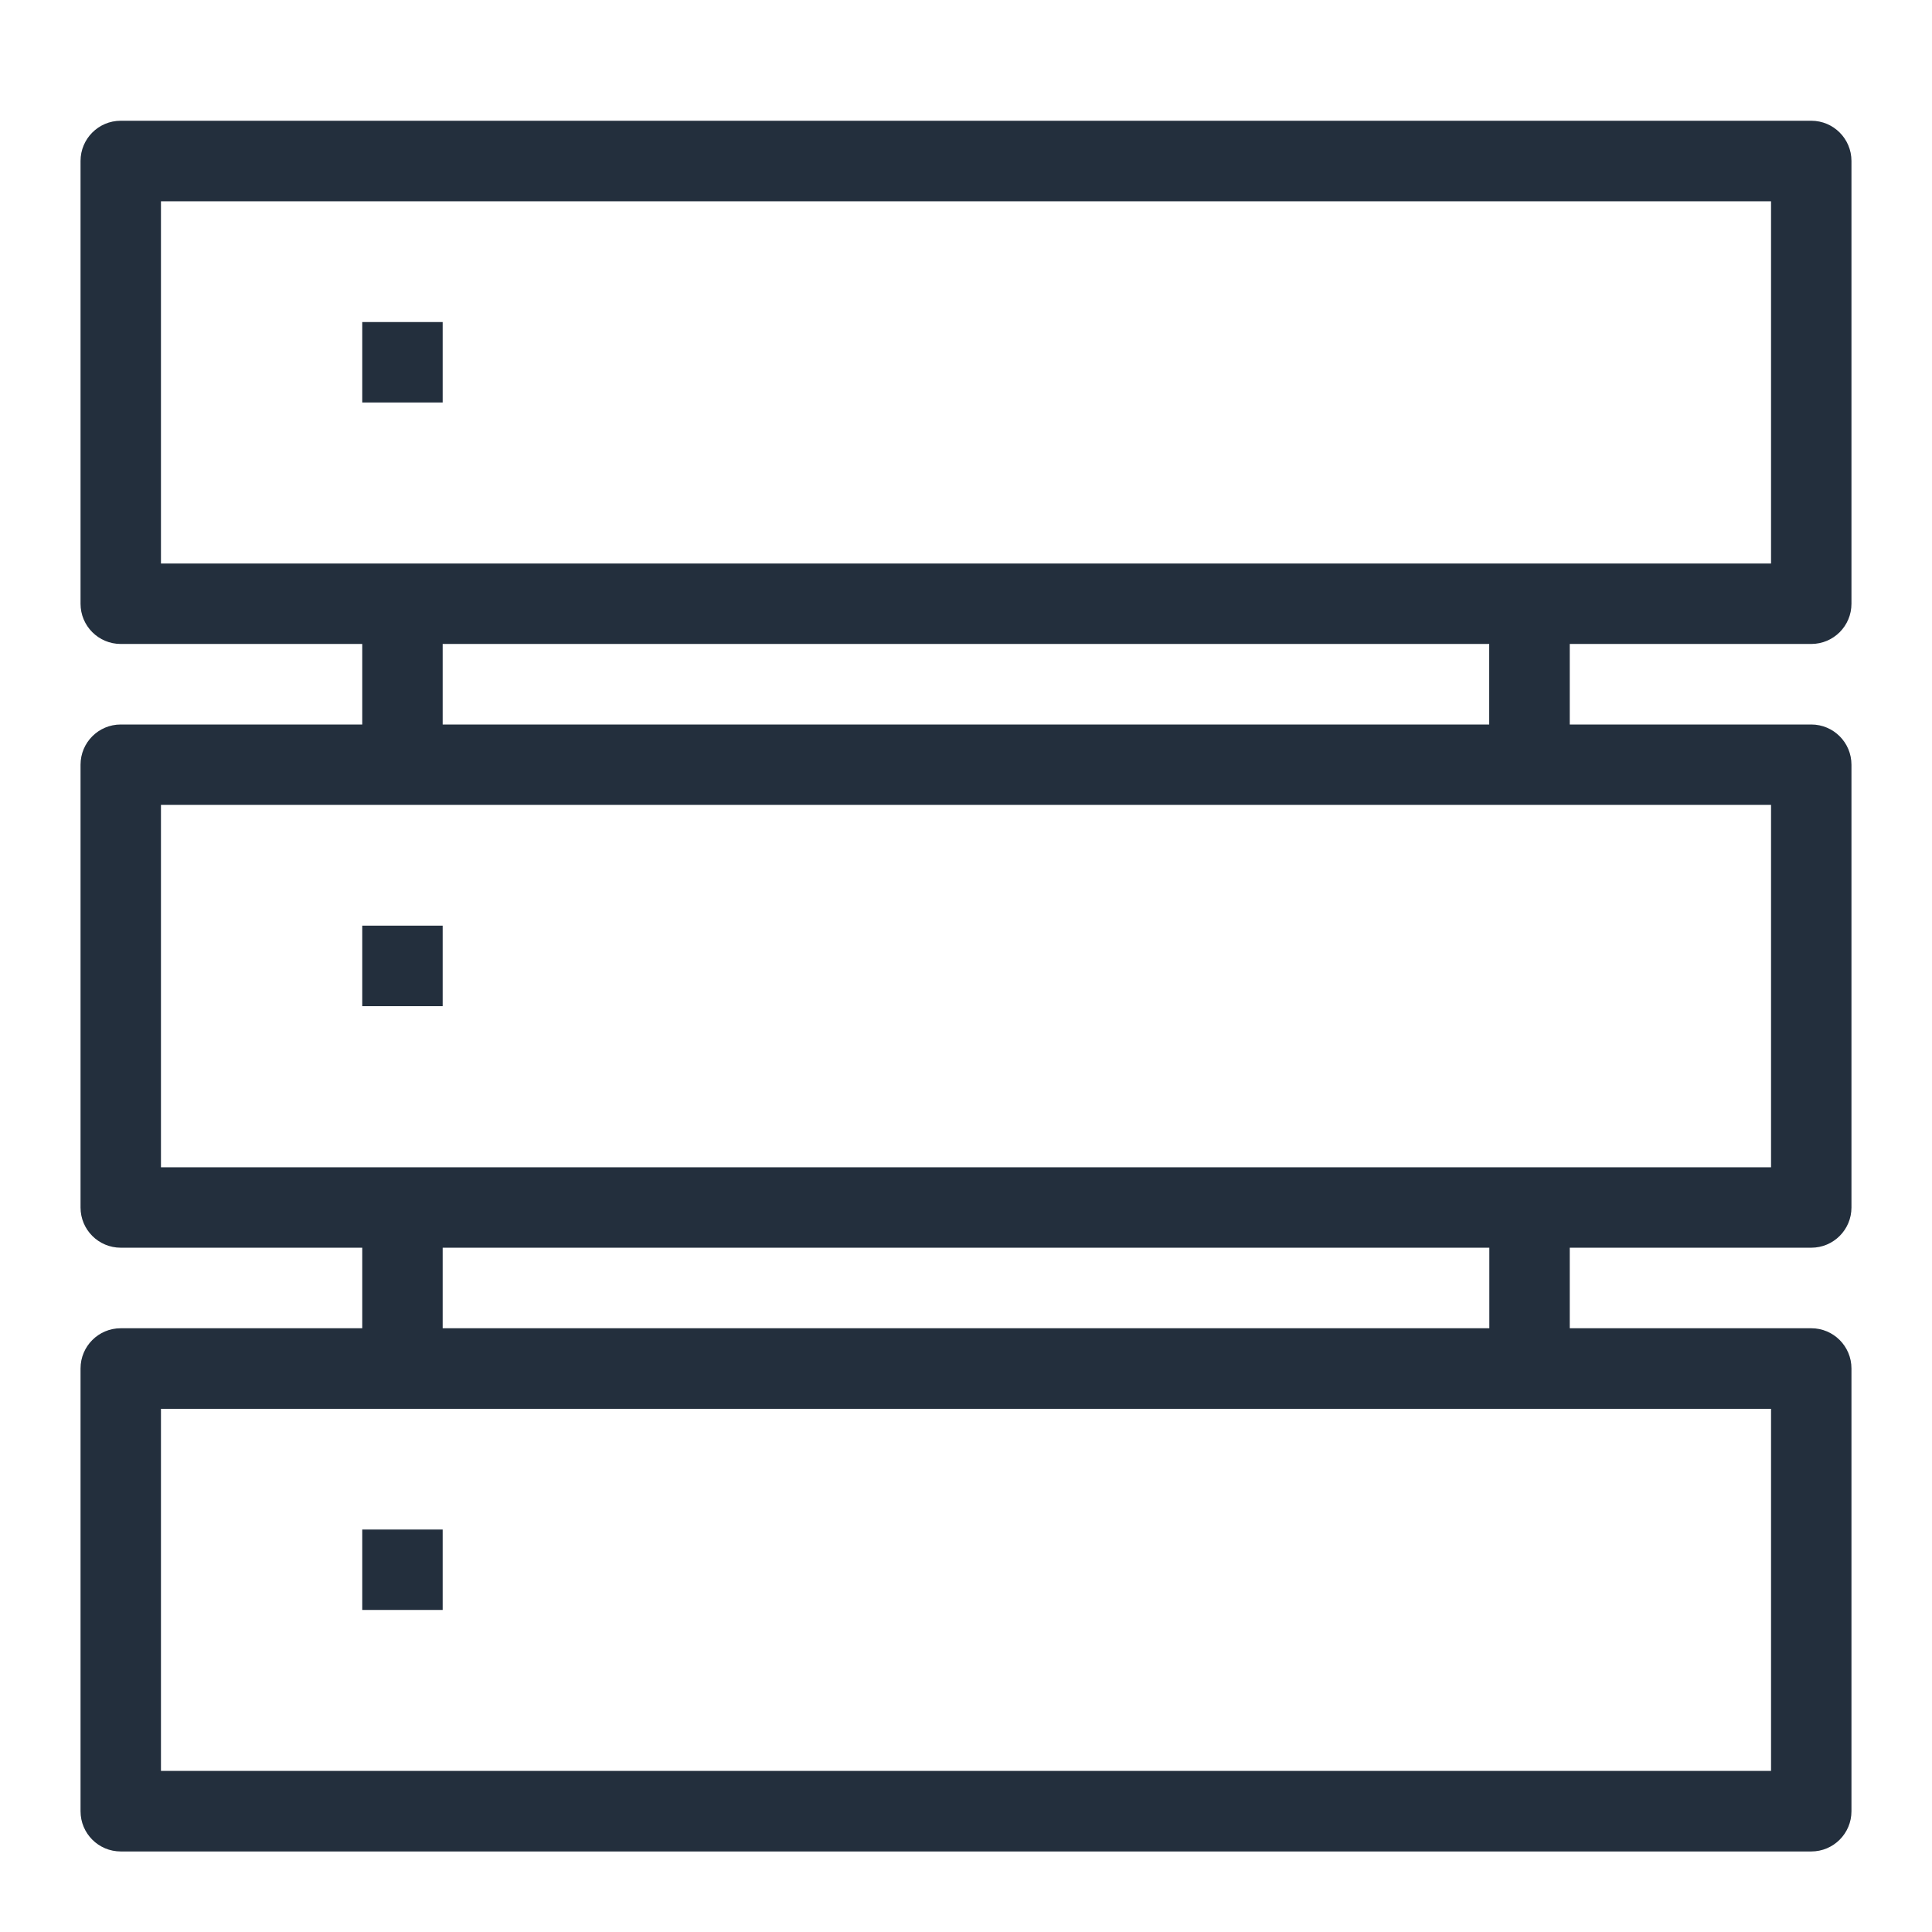 <?xml version="1.0" encoding="UTF-8"?>
<svg xmlns="http://www.w3.org/2000/svg" xmlns:xlink="http://www.w3.org/1999/xlink" width="64" height="64" viewBox="0 0 64 64">
<path fill-rule="evenodd" fill="rgb(13.725%, 18.431%, 23.922%)" fill-opacity="1" d="M 12 53.332 L 14.664 53.332 L 14.664 50.668 L 12 50.668 Z M 12 33.332 L 14.664 33.332 L 14.664 30.664 L 12 30.664 Z M 12 13.332 L 14.664 13.332 L 14.664 10.668 L 12 10.668 Z M 14.664 24 L 49.332 24 L 49.332 21.332 L 14.664 21.332 Z M 5.332 38.668 L 58.668 38.668 L 58.668 26.664 L 5.332 26.664 Z M 14.664 44 L 49.336 44 L 49.336 41.332 L 14.664 41.332 Z M 5.332 58.664 L 58.668 58.664 L 58.668 46.668 L 5.332 46.668 Z M 5.332 18.668 L 58.668 18.668 L 58.668 6.668 L 5.332 6.668 Z M 60 21.332 C 60.738 21.332 61.332 20.734 61.332 20 L 61.332 5.332 C 61.332 4.598 60.738 4 60 4 L 4 4 C 3.262 4 2.668 4.598 2.668 5.332 L 2.668 20 C 2.668 20.734 3.262 21.332 4 21.332 L 12 21.332 L 12 24 L 4 24 C 3.262 24 2.668 24.598 2.668 25.332 L 2.668 40 C 2.668 40.734 3.262 41.332 4 41.332 L 12 41.332 L 12 44 L 4 44 C 3.262 44 2.668 44.598 2.668 45.332 L 2.668 60 C 2.668 60.734 3.262 61.332 4 61.332 L 60 61.332 C 60.738 61.332 61.332 60.734 61.332 60 L 61.332 45.332 C 61.332 44.598 60.738 44 60 44 L 52 44 L 52 41.332 L 60 41.332 C 60.738 41.332 61.332 40.734 61.332 40 L 61.332 25.332 C 61.332 24.598 60.738 24 60 24 L 52 24 L 52 21.332 Z M 60 21.332 "/>
</svg>
